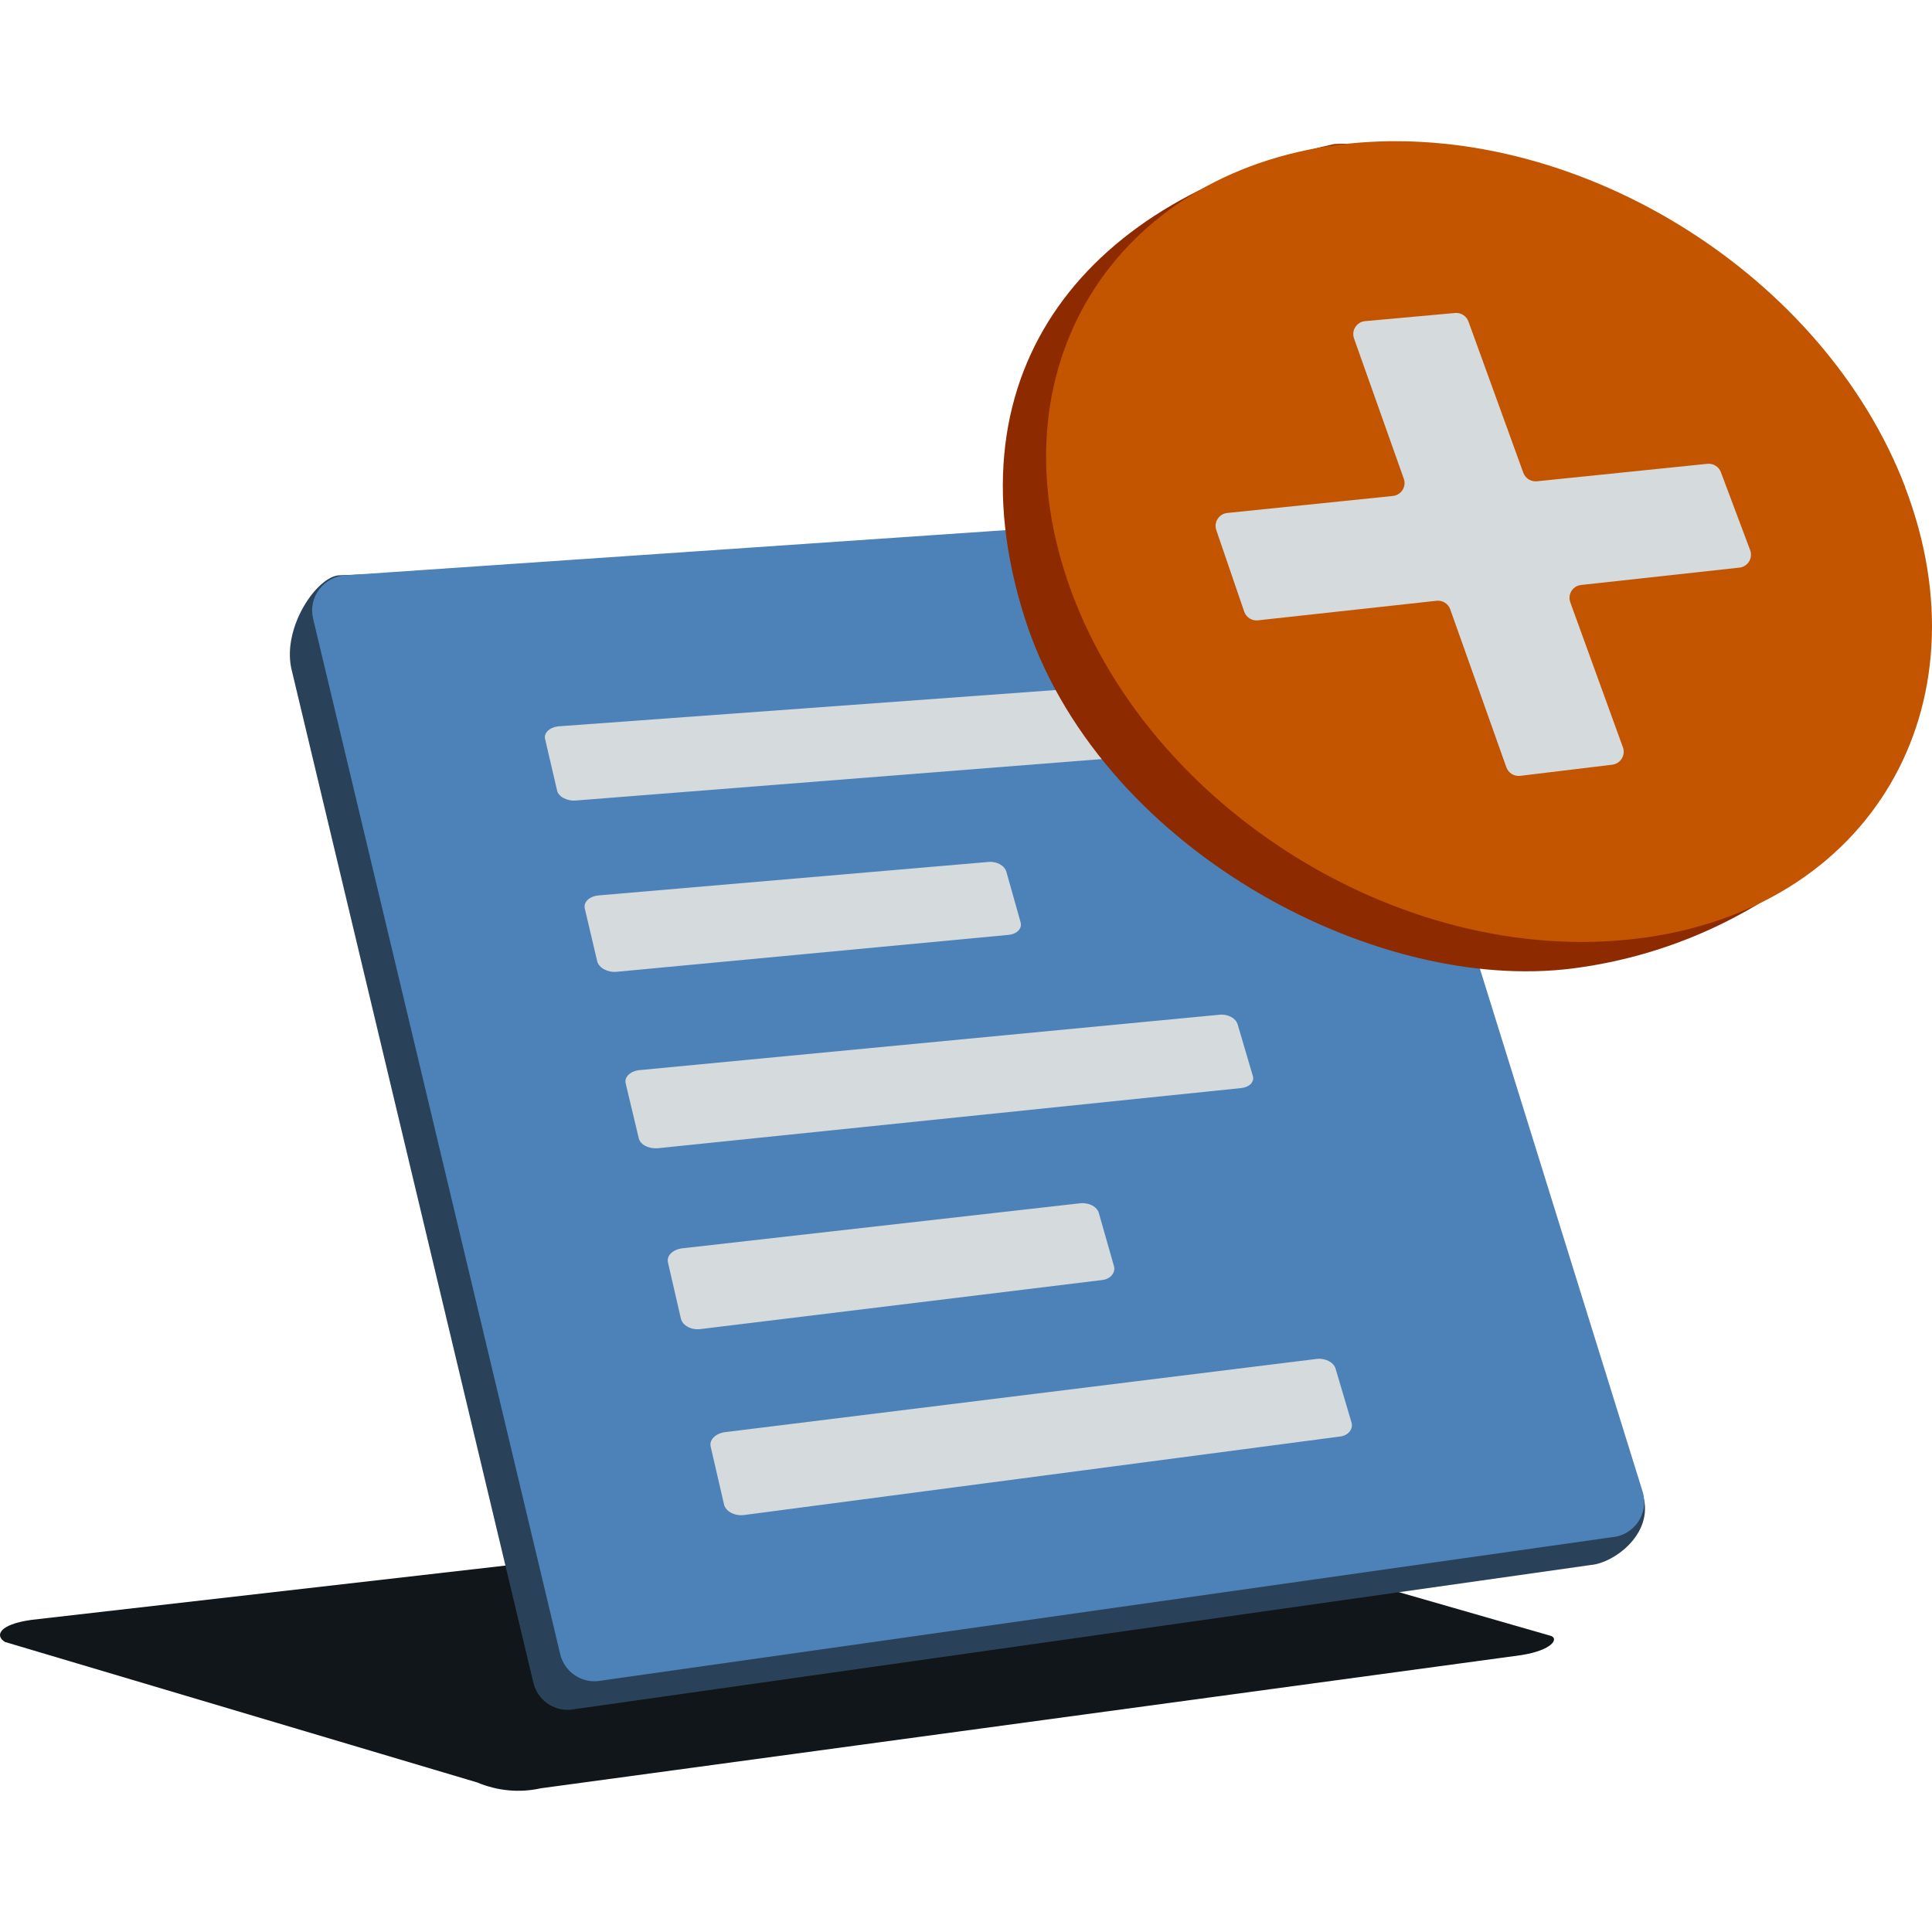 <svg width="45" height="45" viewBox="0 0 45 45" fill="none" xmlns="http://www.w3.org/2000/svg">
<path d="M36.131 38.105L25.159 34.949C25.133 34.939 25.106 34.934 25.08 34.941L0.732 37.73C-0.044 37.839 -0.117 38.106 0.118 38.245L11.113 41.516C11.59 41.715 12.098 41.763 12.594 41.653L35.44 38.55C36.157 38.434 36.302 38.172 36.131 38.105Z" fill="#101619"/>
<path d="M30.698 13.115L38.296 34.937C38.458 35.77 37.577 36.407 37.058 36.451L13.291 39.823C12.886 39.858 12.515 39.589 12.423 39.192L6.783 15.56C6.582 14.588 7.39 13.423 7.902 13.4L29.877 12.532C30.251 12.515 30.59 12.754 30.698 13.115Z" fill="#2A4259"/>
<path d="M31.323 12.449L38.262 34.749C38.412 35.249 38.067 35.76 37.546 35.804L13.916 39.157C13.511 39.191 13.14 38.923 13.048 38.526L7.292 14.406C7.174 13.907 7.541 13.425 8.054 13.399L30.502 11.864C30.876 11.847 31.215 12.086 31.323 12.447V12.449Z" fill="#4D82B8"/>
<path d="M29.737 17.359L13.418 18.645C13.207 18.665 13.007 18.555 12.976 18.414L12.695 17.208C12.665 17.068 12.806 16.937 13.017 16.917L29.264 15.731C29.455 15.721 29.636 15.822 29.676 15.952L30.008 17.088C30.048 17.228 29.928 17.349 29.737 17.369V17.359Z" fill="#D5DADD"/>
<path d="M28.91 25.343L15.328 26.744C15.117 26.764 14.906 26.664 14.876 26.503L14.574 25.237C14.534 25.086 14.685 24.945 14.896 24.925L28.407 23.635C28.598 23.615 28.789 23.716 28.829 23.866L29.181 25.062C29.221 25.203 29.1 25.323 28.91 25.343Z" fill="#D5DADD"/>
<path d="M31.209 33.46L17.337 35.287C17.116 35.317 16.905 35.206 16.865 35.046L16.554 33.699C16.513 33.538 16.664 33.388 16.885 33.358L30.677 31.651C30.868 31.631 31.069 31.731 31.109 31.882L31.481 33.138C31.521 33.289 31.4 33.44 31.209 33.46Z" fill="#D5DADD"/>
<path d="M23.491 21.775L14.363 22.635C14.152 22.655 13.951 22.544 13.911 22.393L13.62 21.157C13.589 21.007 13.73 20.876 13.941 20.856L23.018 20.077C23.209 20.057 23.4 20.157 23.441 20.308L23.772 21.483C23.812 21.624 23.692 21.755 23.491 21.775Z" fill="#D5DADD"/>
<path d="M25.666 29.815L16.322 30.956C16.101 30.986 15.9 30.875 15.86 30.715L15.559 29.409C15.519 29.248 15.669 29.107 15.88 29.077L25.163 28.026C25.364 28.006 25.555 28.106 25.595 28.257L25.947 29.493C25.987 29.644 25.866 29.794 25.666 29.815Z" fill="#D5DADD"/>
<path d="M43.742 18.669C43.742 18.669 41.331 21.946 36.647 22.555C31.962 23.163 25.537 19.696 23.858 14.362C22.034 8.565 25.371 4.592 31.075 3.356C36.296 2.939 43.742 18.669 43.742 18.669Z" fill="#8D2A00"/>
<path d="M44.376 11.353C46.315 16.429 43.597 21.199 38.126 21.863C32.52 22.542 26.471 18.642 24.793 13.306C23.17 8.152 26.318 3.749 31.658 3.322C36.879 2.906 42.501 6.438 44.378 11.35L44.376 11.353Z" fill="#C35500"/>
<path d="M40.082 10.997C40.034 10.868 39.905 10.789 39.768 10.803L35.797 11.21C35.659 11.224 35.529 11.142 35.481 11.012L34.203 7.489C34.156 7.359 34.028 7.278 33.891 7.29L31.796 7.48C31.599 7.498 31.471 7.697 31.538 7.883L32.697 11.15C32.763 11.335 32.638 11.532 32.443 11.552L28.586 11.948C28.392 11.968 28.267 12.163 28.33 12.347L28.98 14.246C29.026 14.38 29.159 14.465 29.3 14.449L33.461 13.993C33.6 13.978 33.732 14.06 33.779 14.193L35.086 17.872C35.134 18.005 35.268 18.088 35.408 18.071L37.553 17.811C37.746 17.787 37.868 17.59 37.801 17.407L36.575 14.029C36.508 13.844 36.632 13.646 36.827 13.625L40.514 13.221C40.71 13.2 40.834 12.999 40.764 12.813L40.082 10.997Z" fill="#D5DADD"/>
</svg>
